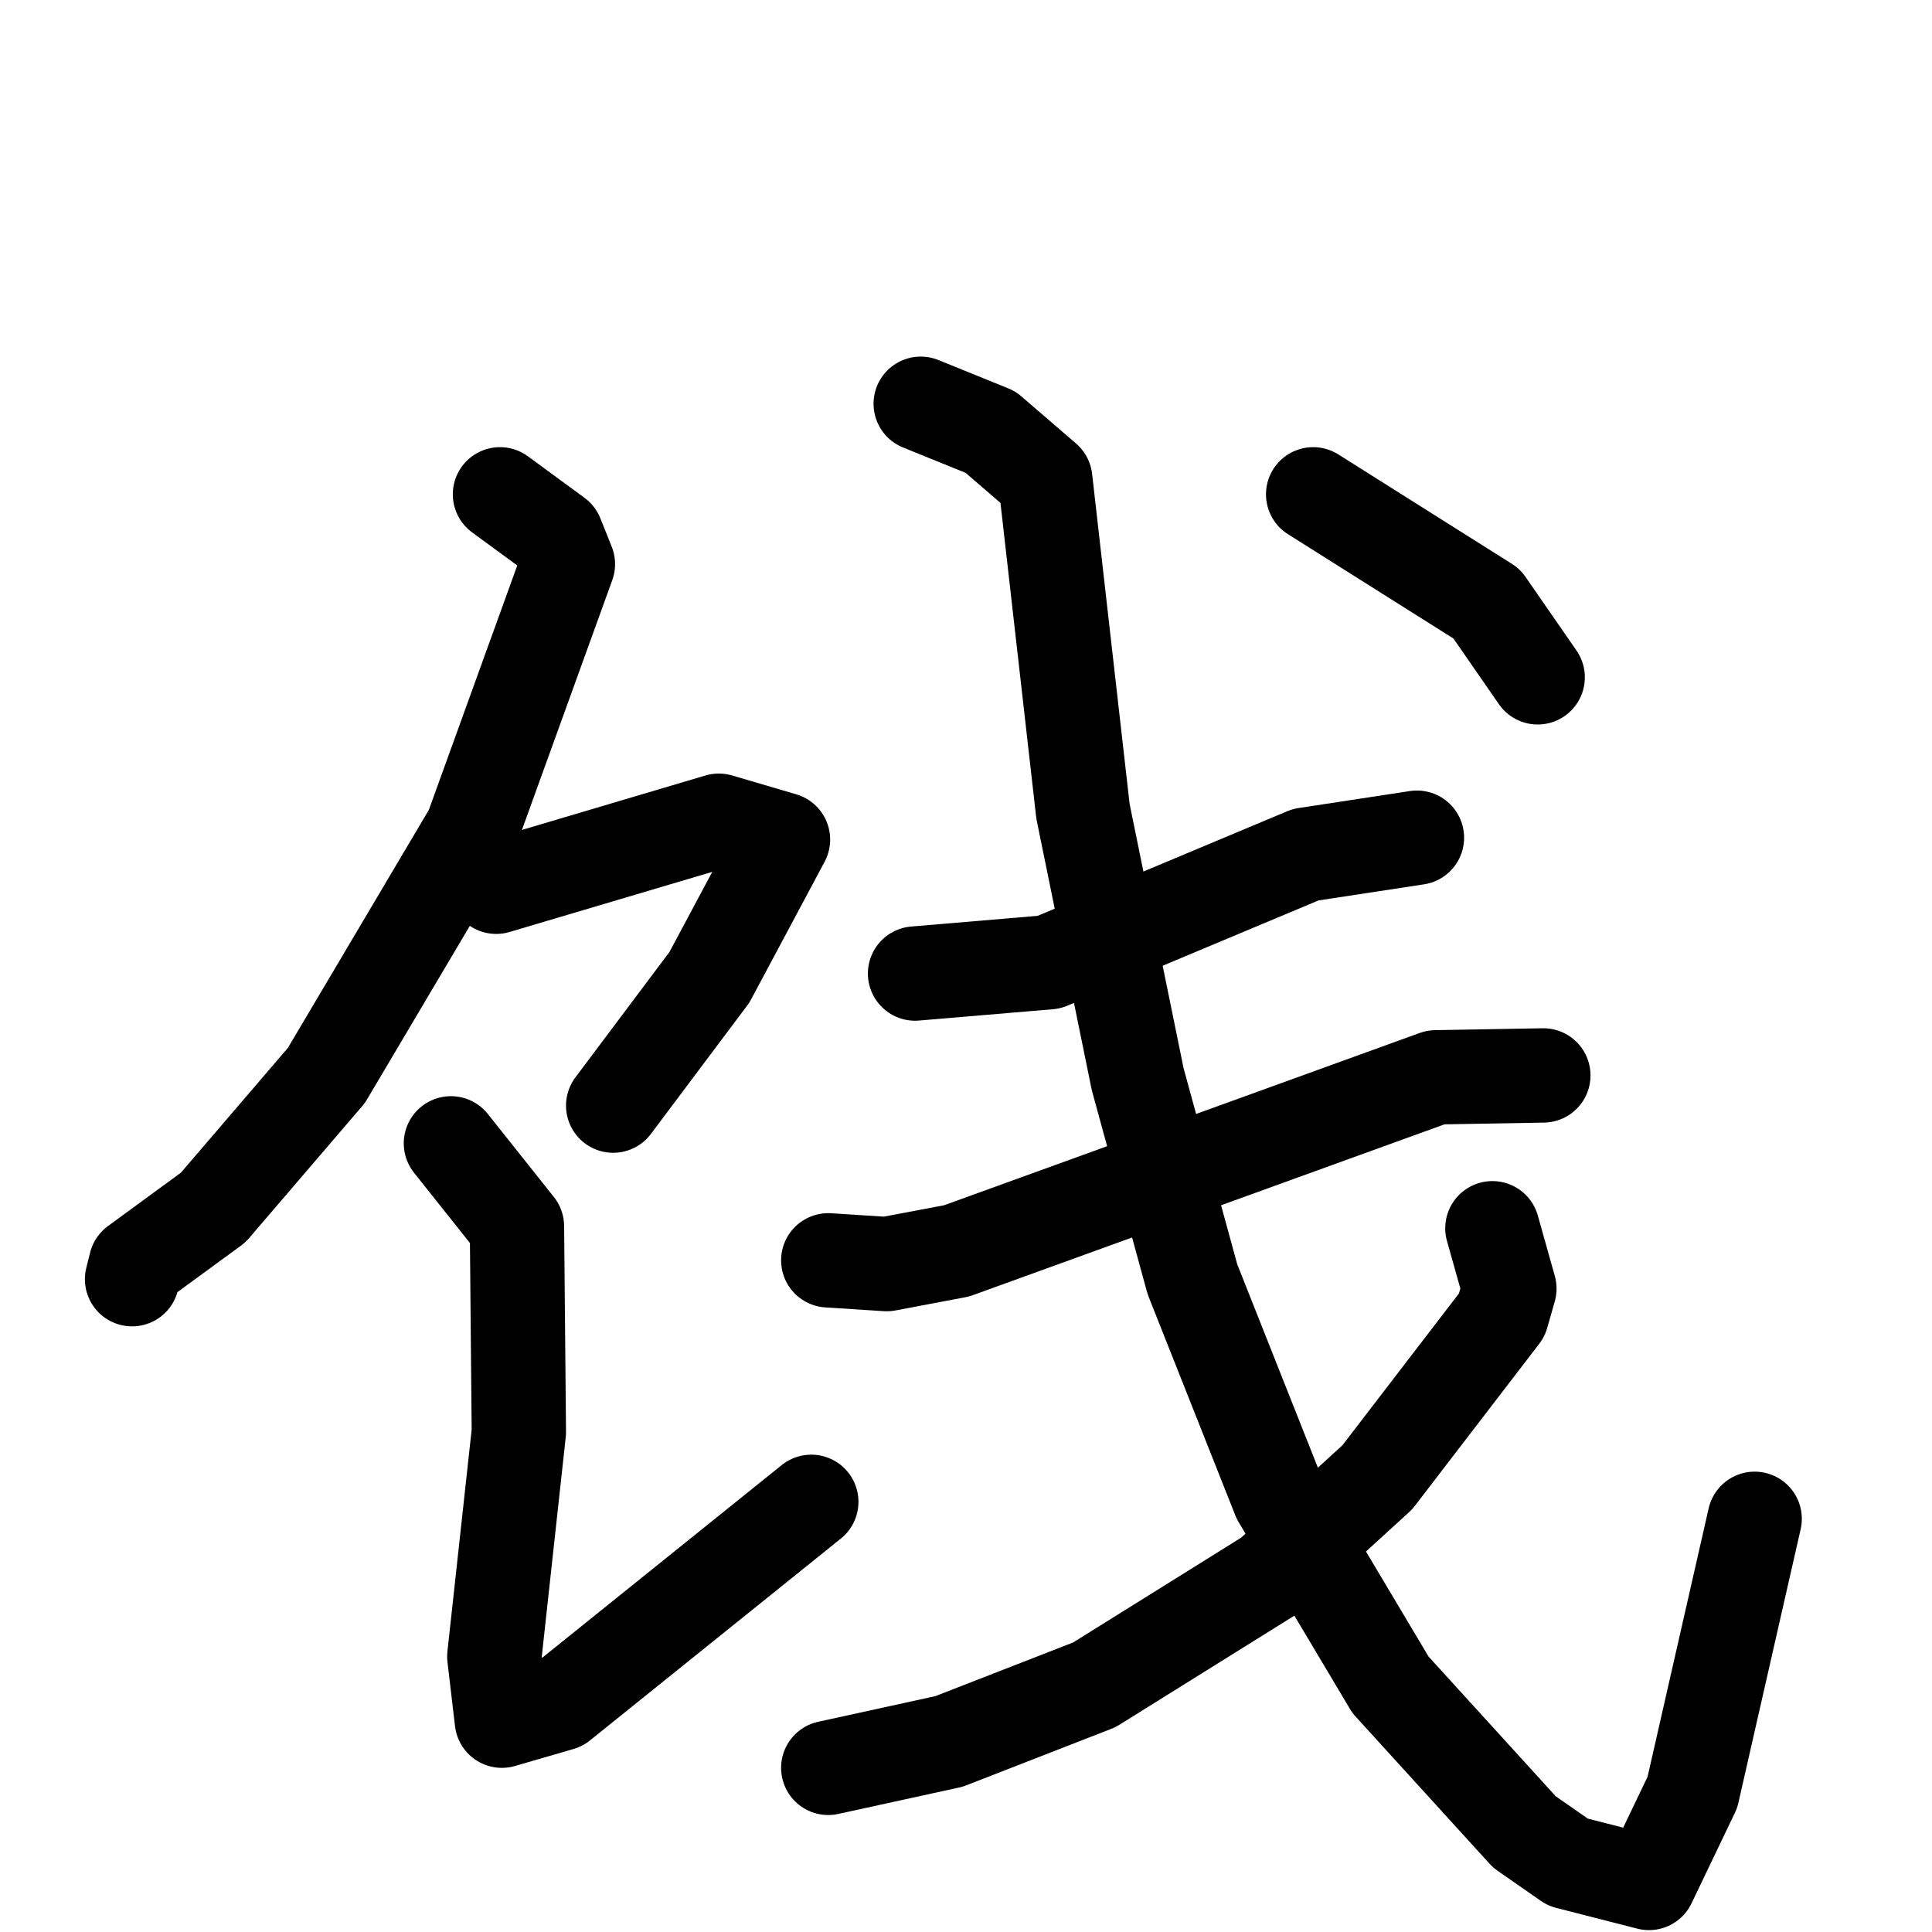 <svg xmlns="http://www.w3.org/2000/svg" viewBox="0 0 1024 1024">
  <g style="fill:none;stroke:#000000;stroke-width:50;stroke-linecap:round;stroke-linejoin:round;" transform="scale(1, 1) translate(0, 0)">
    <path d="M 265.0,262.0 L 295.0,284.0 L 301.0,299.0 L 250.0,440.0 L 173.0,570.0 L 113.0,640.0 L 72.0,670.0 L 70.0,678.0"/>
    <path d="M 263.0,470.0 L 381.0,435.0 L 415.0,445.0 L 376.0,518.0 L 325.0,586.0"/>
    <path d="M 239.0,606.0 L 274.0,650.0 L 275.0,759.0 L 262.0,878.0 L 266.0,912.0 L 297.0,903.0 L 430.0,796.0"/>
    <path d="M 485.0,516.0 L 556.0,510.0 L 692.0,453.0 L 751.0,444.0"/>
    <path d="M 439.0,668.0 L 470.0,670.0 L 507.0,663.0 L 761.0,571.0 L 818.0,570.0"/>
    <path d="M 488.0,214.0 L 525.0,229.0 L 554.0,254.0 L 574.0,430.0 L 603.0,572.0 L 632.0,678.0 L 678.0,794.0 L 737.0,893.0 L 808.0,971.0 L 831.0,987.0 L 874.0,998.0 L 897.0,950.0 L 930.0,805.0"/>
    <path d="M 791.0,651.0 L 800.0,683.0 L 796.0,697.0 L 730.0,783.0 L 673.0,835.0 L 580.0,893.0 L 503.0,923.0 L 439.0,937.0"/>
    <path d="M 696.0,262.0 L 788.0,320.0 L 815.0,359.0"/>
  </g>
</svg>
